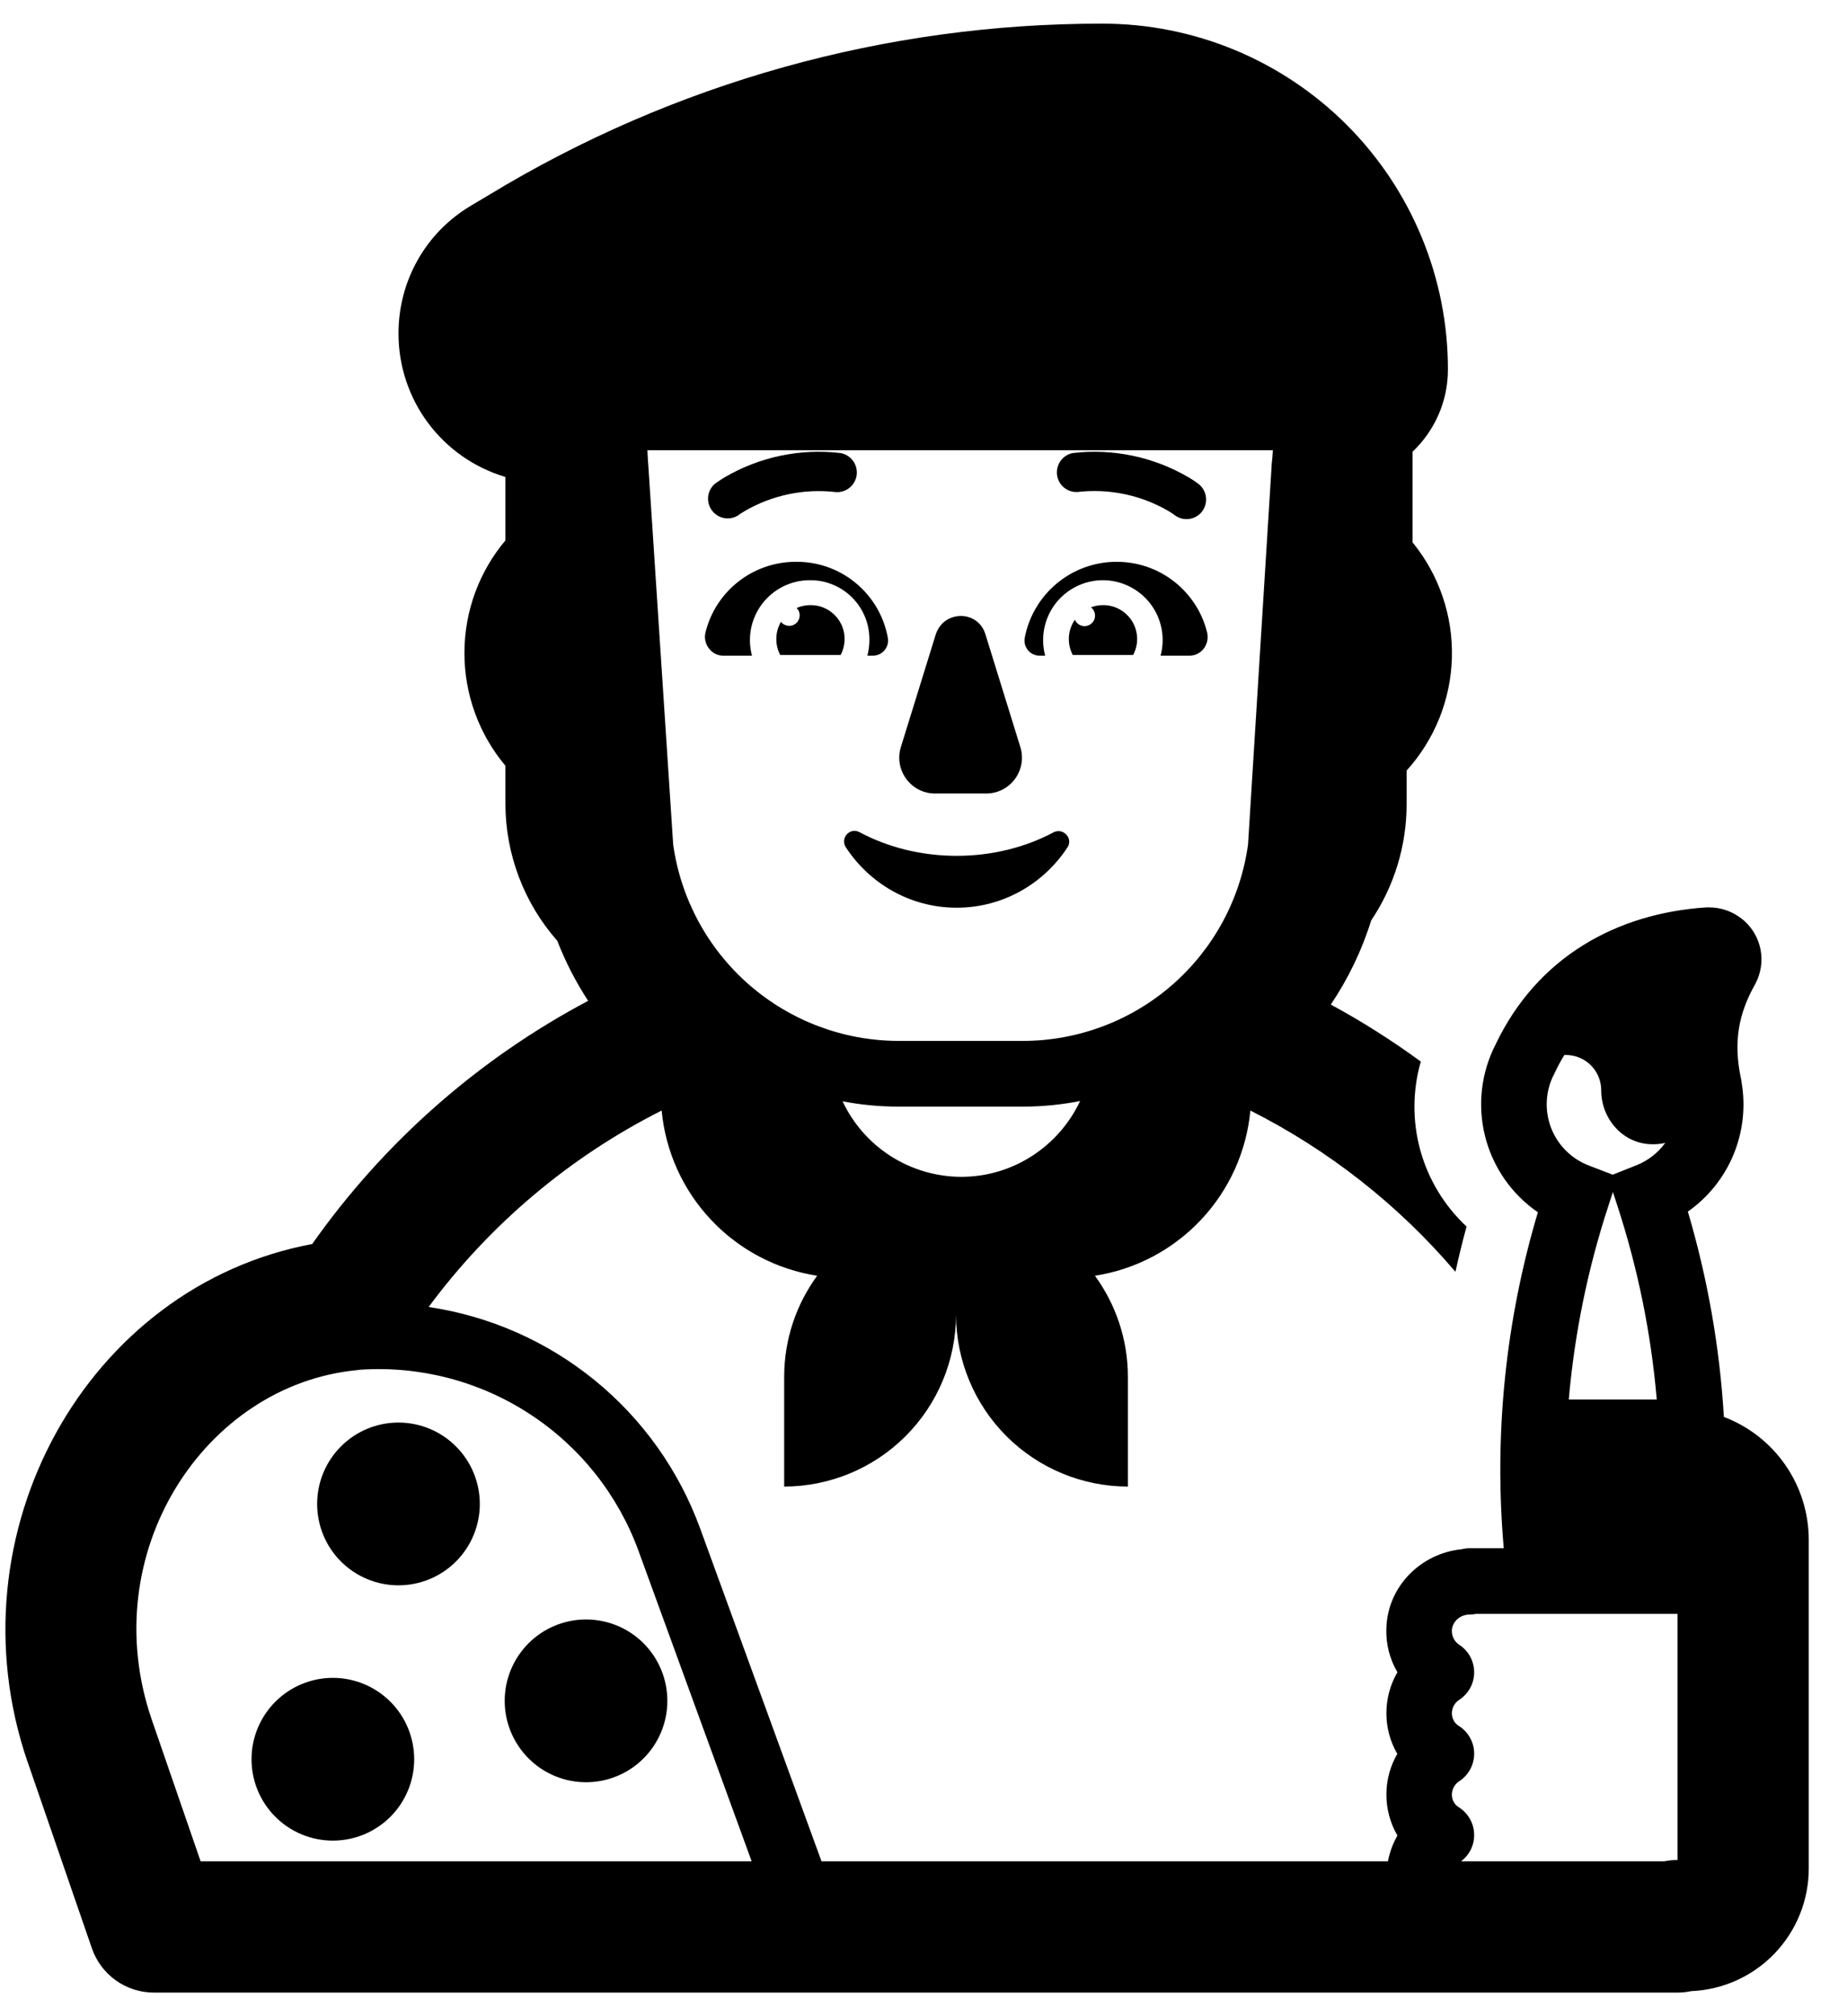 <svg width="44" height="48" viewBox="0 0 44 48" fill="none" xmlns="http://www.w3.org/2000/svg">
<path d="M11.43 35.805C11.43 36.319 11.226 36.812 10.862 37.175C10.499 37.538 10.006 37.742 9.492 37.742C8.978 37.742 8.486 37.538 8.122 37.175C7.759 36.812 7.555 36.319 7.555 35.805C7.555 35.291 7.759 34.798 8.122 34.435C8.486 34.071 8.978 33.867 9.492 33.867C10.006 33.867 10.499 34.071 10.862 34.435C11.226 34.798 11.43 35.291 11.43 35.805ZM13.961 42.43C14.475 42.43 14.968 42.226 15.331 41.862C15.694 41.499 15.898 41.006 15.898 40.492C15.898 39.978 15.694 39.486 15.331 39.122C14.968 38.759 14.475 38.555 13.961 38.555C13.447 38.555 12.954 38.759 12.591 39.122C12.228 39.486 12.023 39.978 12.023 40.492C12.023 41.006 12.228 41.499 12.591 41.862C12.954 42.226 13.447 42.43 13.961 42.43ZM9.867 41.883C9.867 42.397 9.663 42.89 9.3 43.253C8.936 43.616 8.444 43.82 7.93 43.82C7.416 43.82 6.923 43.616 6.56 43.253C6.196 42.89 5.992 42.397 5.992 41.883C5.992 41.369 6.196 40.876 6.56 40.513C6.923 40.15 7.416 39.945 7.93 39.945C8.444 39.945 8.936 40.15 9.3 40.513C9.663 40.876 9.867 41.369 9.867 41.883ZM18.961 13.375C17.914 13.375 17.039 14.094 16.805 15.063C16.742 15.328 16.945 15.61 17.227 15.61H17.914C17.857 15.398 17.85 15.177 17.892 14.962C17.935 14.748 18.026 14.546 18.159 14.372C18.292 14.199 18.463 14.058 18.659 13.961C18.855 13.864 19.07 13.813 19.289 13.813C19.476 13.81 19.662 13.846 19.836 13.917C20.009 13.987 20.167 14.092 20.299 14.224C20.432 14.357 20.536 14.514 20.607 14.688C20.678 14.861 20.713 15.047 20.711 15.235C20.711 15.36 20.695 15.485 20.664 15.61H20.789C21.023 15.61 21.195 15.406 21.148 15.172C21.053 14.663 20.782 14.204 20.381 13.876C19.982 13.547 19.479 13.37 18.961 13.375ZM26.602 13.375C27.648 13.375 28.523 14.094 28.758 15.063C28.82 15.344 28.617 15.61 28.336 15.61H27.648C27.705 15.398 27.713 15.177 27.67 14.962C27.628 14.748 27.537 14.546 27.404 14.372C27.271 14.199 27.1 14.058 26.904 13.961C26.708 13.864 26.492 13.813 26.273 13.813C26.055 13.813 25.839 13.864 25.643 13.961C25.447 14.058 25.276 14.199 25.143 14.372C25.01 14.546 24.919 14.748 24.877 14.962C24.834 15.177 24.842 15.398 24.898 15.61H24.773C24.719 15.611 24.665 15.6 24.615 15.577C24.566 15.554 24.522 15.521 24.487 15.478C24.453 15.436 24.428 15.387 24.415 15.334C24.403 15.28 24.402 15.225 24.414 15.172C24.617 14.141 25.523 13.375 26.602 13.375Z" fill="black"/>
<path d="M19.306 14.407C19.446 14.405 19.584 14.44 19.706 14.508C19.829 14.577 19.931 14.675 20.004 14.795C20.077 14.915 20.117 15.052 20.12 15.192C20.124 15.332 20.091 15.471 20.025 15.594H18.587C18.523 15.472 18.491 15.335 18.494 15.197C18.497 15.059 18.535 14.924 18.604 14.805C18.625 14.832 18.652 14.854 18.682 14.87C18.712 14.886 18.745 14.896 18.779 14.899C18.812 14.902 18.846 14.898 18.879 14.888C18.911 14.877 18.941 14.86 18.966 14.837C18.992 14.815 19.012 14.787 19.027 14.756C19.041 14.725 19.049 14.692 19.05 14.658C19.052 14.624 19.046 14.59 19.033 14.558C19.021 14.527 19.002 14.498 18.978 14.474C19.081 14.429 19.193 14.406 19.306 14.407ZM26.275 14.407C26.177 14.407 26.08 14.424 25.989 14.458C26.019 14.482 26.044 14.511 26.061 14.546C26.077 14.58 26.086 14.618 26.086 14.656C26.086 14.694 26.078 14.732 26.061 14.767C26.044 14.801 26.019 14.831 25.989 14.854C25.959 14.878 25.923 14.894 25.886 14.901C25.848 14.909 25.81 14.908 25.773 14.898C25.736 14.888 25.701 14.87 25.672 14.845C25.644 14.82 25.621 14.789 25.606 14.754C25.522 14.876 25.472 15.019 25.463 15.167C25.455 15.315 25.487 15.463 25.556 15.594H26.993C27.06 15.471 27.093 15.332 27.089 15.192C27.085 15.052 27.045 14.915 26.973 14.795C26.9 14.675 26.798 14.577 26.675 14.508C26.553 14.44 26.415 14.405 26.275 14.407ZM22.29 15.11L21.462 17.782C21.29 18.328 21.697 18.891 22.275 18.891H23.493C24.072 18.891 24.478 18.328 24.306 17.782L23.478 15.11C23.306 14.516 22.478 14.516 22.29 15.11ZM20.478 19.813C21.15 20.172 21.947 20.375 22.79 20.375C23.634 20.375 24.431 20.172 25.103 19.813C25.322 19.703 25.572 19.953 25.431 20.172C24.868 21.032 23.9 21.61 22.79 21.61C21.681 21.61 20.712 21.032 20.15 20.172C20.009 19.953 20.243 19.688 20.478 19.813ZM17.025 11.522C16.936 11.601 16.88 11.711 16.869 11.829C16.858 11.948 16.893 12.066 16.966 12.16C17.038 12.254 17.144 12.317 17.262 12.336C17.379 12.354 17.5 12.328 17.598 12.261L17.601 12.258L17.611 12.252L17.626 12.239C17.651 12.224 17.69 12.197 17.743 12.166C18.399 11.785 19.161 11.627 19.914 11.716C20.033 11.723 20.151 11.685 20.243 11.608C20.335 11.531 20.395 11.422 20.409 11.303C20.422 11.184 20.39 11.064 20.319 10.968C20.247 10.872 20.141 10.807 20.023 10.786C19.064 10.673 18.095 10.876 17.262 11.364C17.205 11.399 17.149 11.434 17.095 11.472L17.025 11.522ZM28.634 12.178C28.71 12.081 28.744 11.957 28.729 11.834C28.714 11.711 28.65 11.599 28.553 11.522L28.55 11.519L28.545 11.516L28.529 11.505C28.461 11.454 28.39 11.407 28.315 11.364C27.482 10.876 26.513 10.673 25.554 10.786C25.439 10.809 25.336 10.875 25.267 10.97C25.198 11.066 25.167 11.184 25.18 11.301C25.194 11.418 25.252 11.525 25.341 11.602C25.431 11.679 25.546 11.719 25.664 11.714C26.418 11.626 27.18 11.784 27.836 12.166C27.884 12.195 27.931 12.226 27.976 12.258L27.979 12.261C28.078 12.337 28.202 12.371 28.325 12.355C28.448 12.34 28.559 12.276 28.636 12.178H28.634Z" fill="black"/>
<path d="M11.642 4.645C16.048 1.97 21.105 0.558 26.259 0.563C27.341 0.562 28.412 0.775 29.411 1.188C30.41 1.602 31.318 2.209 32.083 2.973C32.847 3.738 33.454 4.646 33.867 5.645C34.281 6.644 34.494 7.715 34.493 8.797C34.493 9.57 34.167 10.264 33.65 10.755V12.911C34.281 13.684 34.614 14.657 34.588 15.654C34.562 16.651 34.179 17.606 33.509 18.345V19.141C33.51 20.128 33.216 21.093 32.665 21.913C32.442 22.631 32.114 23.303 31.703 23.916C32.45 24.32 33.165 24.775 33.847 25.273C33.648 25.965 33.645 26.698 33.837 27.391C34.03 28.084 34.41 28.71 34.937 29.2C34.839 29.559 34.751 29.919 34.672 30.278C33.316 28.686 31.655 27.381 29.787 26.439C29.695 27.413 29.281 28.329 28.61 29.041C27.94 29.753 27.051 30.222 26.084 30.372C26.576 31.047 26.869 31.88 26.869 32.781V35.391C25.784 35.389 24.745 34.959 23.977 34.192C23.21 33.426 22.778 32.387 22.775 31.303C22.772 32.387 22.339 33.426 21.572 34.192C20.805 34.959 19.765 35.389 18.681 35.391V32.781C18.681 31.88 18.973 31.047 19.467 30.372C18.5 30.222 17.61 29.754 16.939 29.041C16.268 28.329 15.854 27.413 15.762 26.439C13.572 27.543 11.671 29.145 10.211 31.116C11.664 31.331 13.031 31.934 14.17 32.862C15.309 33.79 16.175 35.008 16.679 36.388L19.57 44.312H33.064C33.105 44.097 33.182 43.889 33.29 43.698C33.118 43.404 33.028 43.068 33.027 42.727C33.026 42.386 33.116 42.05 33.287 41.755C33.116 41.459 33.026 41.124 33.027 40.782C33.028 40.441 33.118 40.106 33.29 39.811C33.105 39.497 33.014 39.137 33.026 38.773C33.054 37.753 33.862 36.981 34.812 36.884C34.877 36.868 34.944 36.859 35.011 36.859H35.823C35.587 34.166 35.862 31.452 36.636 28.861C36.01 28.431 35.563 27.787 35.378 27.051C35.193 26.314 35.283 25.536 35.631 24.861C36.617 22.794 38.501 21.742 40.654 21.602H40.706C40.989 21.602 41.282 21.691 41.542 21.914L41.557 21.927C41.759 22.109 41.894 22.352 41.943 22.619C41.991 22.886 41.95 23.162 41.826 23.403L41.819 23.42L41.809 23.436C41.415 24.136 41.292 24.803 41.47 25.659L41.487 25.738V25.758C41.589 26.341 41.523 26.941 41.297 27.487C41.07 28.034 40.693 28.505 40.209 28.845C40.68 30.437 40.968 32.076 41.067 33.733C41.66 33.958 42.172 34.358 42.533 34.88C42.894 35.402 43.088 36.022 43.089 36.656V44.484C43.089 45.238 42.797 45.963 42.275 46.507C41.754 47.05 41.042 47.372 40.289 47.403C40.182 47.426 40.073 47.437 39.964 47.438H3.665C3.34 47.437 3.023 47.336 2.759 47.147C2.494 46.958 2.295 46.692 2.189 46.384L0.658 41.947L0.656 41.945C-1.21 36.5 2.072 30.619 7.437 29.617C9.143 27.197 11.395 25.213 14.011 23.827C13.717 23.378 13.471 22.899 13.276 22.398C12.479 21.494 12.04 20.33 12.04 19.125V18.23C11.409 17.479 11.063 16.528 11.064 15.547C11.064 14.525 11.432 13.589 12.04 12.866V11.355C11.304 11.137 10.657 10.686 10.198 10.07C9.739 9.454 9.492 8.706 9.493 7.938C9.493 6.691 10.137 5.534 11.229 4.891L11.231 4.889L11.642 4.645ZM17.906 44.312L15.212 36.925C14.723 35.585 13.813 34.44 12.617 33.662C11.422 32.883 10.006 32.514 8.583 32.609C8.554 32.614 8.525 32.617 8.497 32.62C4.876 32.973 2.256 36.969 3.612 40.931L4.779 44.312H17.904H17.906ZM39.962 38.422H35.165C35.114 38.432 35.062 38.438 35.009 38.438C34.764 38.438 34.592 38.628 34.587 38.816V38.825C34.586 38.892 34.602 38.959 34.634 39.018C34.666 39.077 34.713 39.127 34.77 39.163C34.878 39.234 34.966 39.331 35.027 39.446C35.087 39.56 35.119 39.687 35.118 39.816C35.118 39.946 35.085 40.073 35.023 40.187C34.961 40.3 34.872 40.397 34.764 40.467C34.711 40.501 34.667 40.547 34.636 40.602C34.605 40.657 34.589 40.718 34.587 40.781C34.587 40.922 34.654 41.027 34.748 41.086C34.86 41.155 34.953 41.252 35.017 41.366C35.082 41.48 35.117 41.609 35.118 41.741C35.12 41.873 35.088 42.002 35.026 42.118C34.964 42.234 34.874 42.333 34.764 42.405C34.711 42.438 34.667 42.485 34.636 42.54C34.605 42.594 34.589 42.656 34.587 42.719C34.587 42.859 34.654 42.964 34.748 43.023C34.856 43.09 34.946 43.183 35.011 43.292C35.075 43.402 35.112 43.526 35.117 43.653C35.123 43.78 35.098 43.906 35.044 44.021C34.989 44.136 34.908 44.236 34.806 44.312H39.65C39.75 44.292 39.854 44.281 39.962 44.281V38.422ZM39.468 33.319C39.334 31.751 39.019 30.204 38.531 28.708L38.423 28.377L38.312 28.72C37.823 30.212 37.508 31.755 37.372 33.319H39.468ZM20.072 26.219C20.325 26.756 20.724 27.209 21.225 27.528C21.726 27.846 22.306 28.016 22.9 28.017C24.148 28.017 25.231 27.277 25.731 26.212C25.282 26.301 24.826 26.346 24.369 26.345H21.4C20.954 26.346 20.509 26.303 20.072 26.219ZM15.423 10.719C15.428 10.838 15.434 10.956 15.444 11.078L15.445 11.089L16.037 20.108C16.219 21.402 16.862 22.587 17.847 23.445C18.832 24.303 20.093 24.778 21.4 24.781H24.369C25.675 24.78 26.938 24.307 27.924 23.449C28.909 22.59 29.551 21.404 29.731 20.109L30.294 11.075V11.056C30.308 10.944 30.317 10.831 30.323 10.719H15.423ZM37.036 25.544L37.029 25.559L37.022 25.572C36.92 25.767 36.861 25.981 36.849 26.2C36.836 26.42 36.87 26.639 36.948 26.845C37.026 27.05 37.146 27.236 37.302 27.392C37.457 27.547 37.643 27.668 37.848 27.747L38.419 27.966L38.986 27.741C39.259 27.632 39.497 27.447 39.67 27.209C39.57 27.233 39.467 27.243 39.364 27.241C38.676 27.241 38.145 26.647 38.145 25.959C38.145 25.491 37.77 25.116 37.301 25.116H37.267C37.182 25.254 37.105 25.397 37.036 25.544Z" fill="black"/>
</svg>
